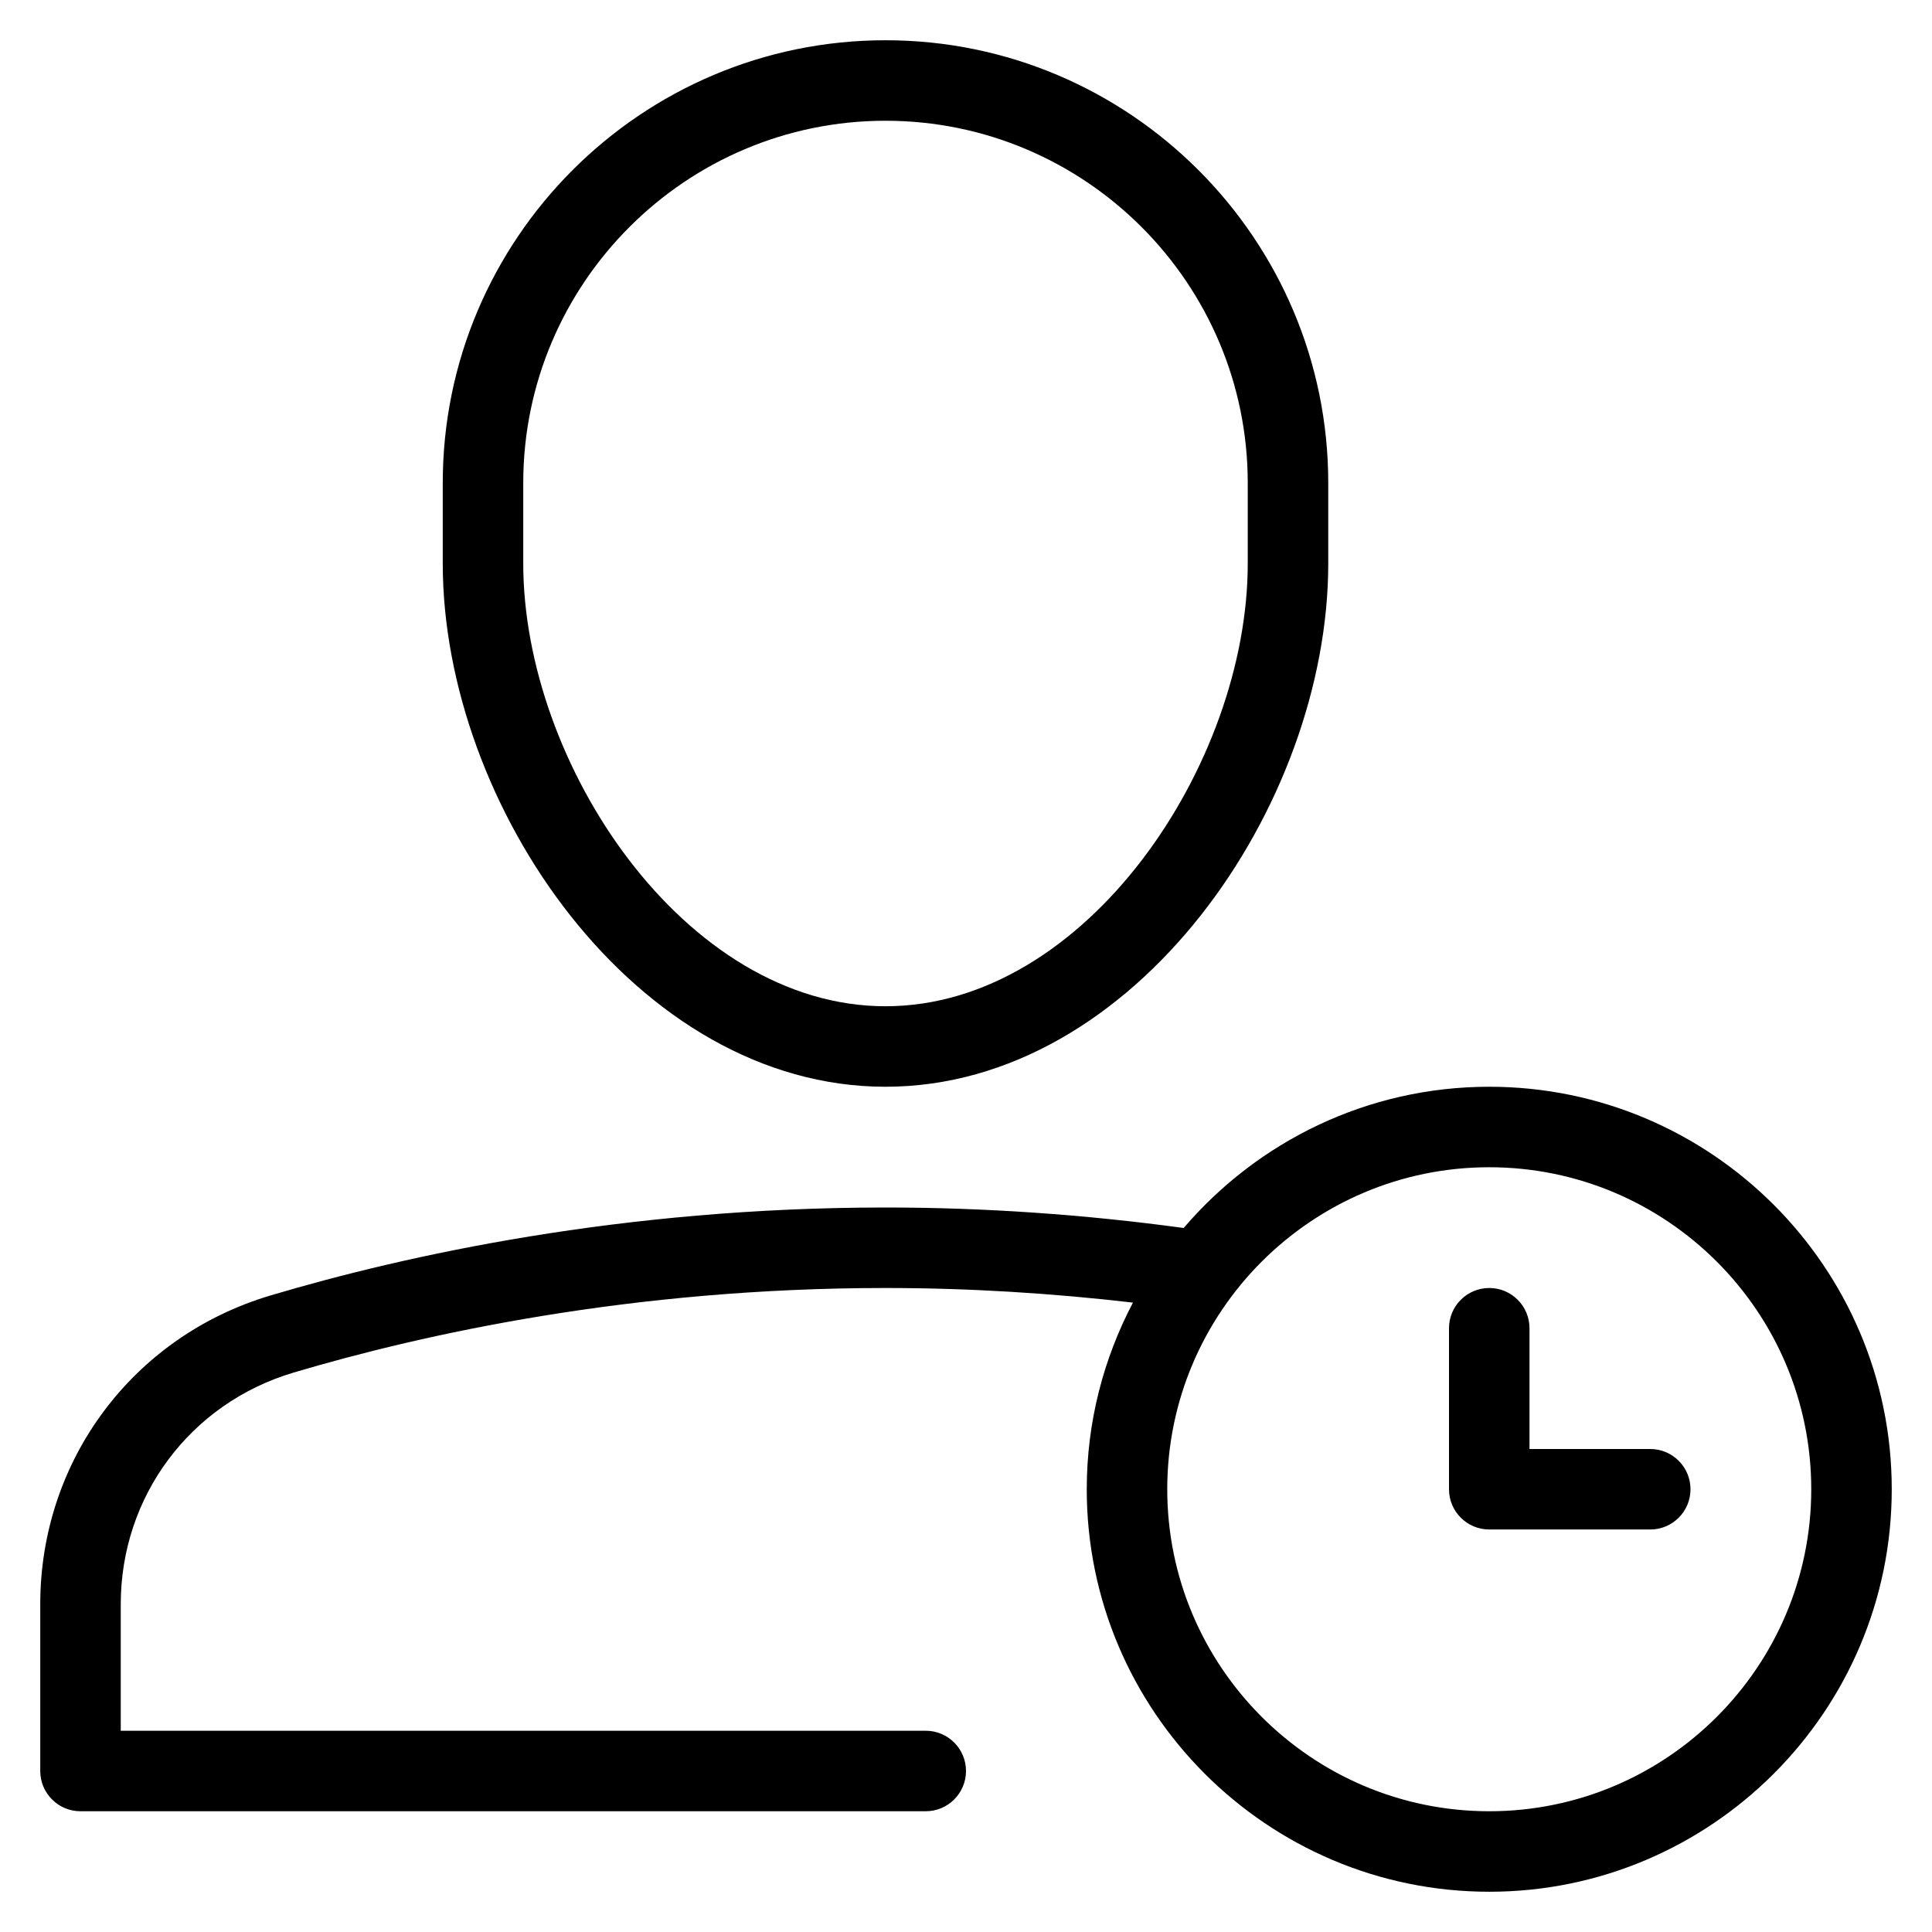 <?xml version="1.0" encoding="utf-8"?>
<!-- Generator: Adobe Illustrator 20.0.0, SVG Export Plug-In . SVG Version: 6.00 Build 0)  -->
<!DOCTYPE svg PUBLIC "-//W3C//DTD SVG 1.1//EN" "http://www.w3.org/Graphics/SVG/1.1/DTD/svg11.dtd">
<svg version="1.1" id="Layer_1" xmlns="http://www.w3.org/2000/svg" xmlns:xlink="http://www.w3.org/1999/xlink" x="0px" y="0px"
	 width="48px" height="48px" viewBox="0 0 48 48" enable-background="new 0 0 48 48" xml:space="preserve">
<path d="M22,27c6.195,0,11-6.988,11-13v-2c0-6.065-4.935-11-11-11S11,5.935,11,12v2C11,20.012,15.805,27,22,27z M13,12
	c0-4.962,4.038-9,9-9s9,4.038,9,9v2c0,4.982-4.015,11-9,11s-9-6.018-9-11V12z"/>
<path d="M41,36h-3v-3c0-0.552-0.448-1-1-1s-1,0.448-1,1v4c0,0.552,0.448,1,1,1h4c0.552,0,1-0.448,1-1S41.552,36,41,36z"/>
<path d="M37,27c-3.037,0-5.757,1.365-7.592,3.509C26.962,30.176,24.474,30,22,30c-6.554,0-11.926,1.188-15.278,2.185
	C3.3,33.203,1,36.286,1,39.856V44c0,0.552,0.448,1,1,1h21c0.552,0,1-0.448,1-1s-0.448-1-1-1H3v-3.144
	c0-2.678,1.725-4.99,4.292-5.754C10.517,33.143,15.687,32,22,32c2.051,0,4.111,0.126,6.148,0.363C27.418,33.751,27,35.327,27,37
	c0,5.514,4.486,10,10,10s10-4.486,10-10S42.514,27,37,27z M37,45c-4.411,0-8-3.589-8-8s3.589-8,8-8s8,3.589,8,8S41.411,45,37,45z"/>
</svg>

